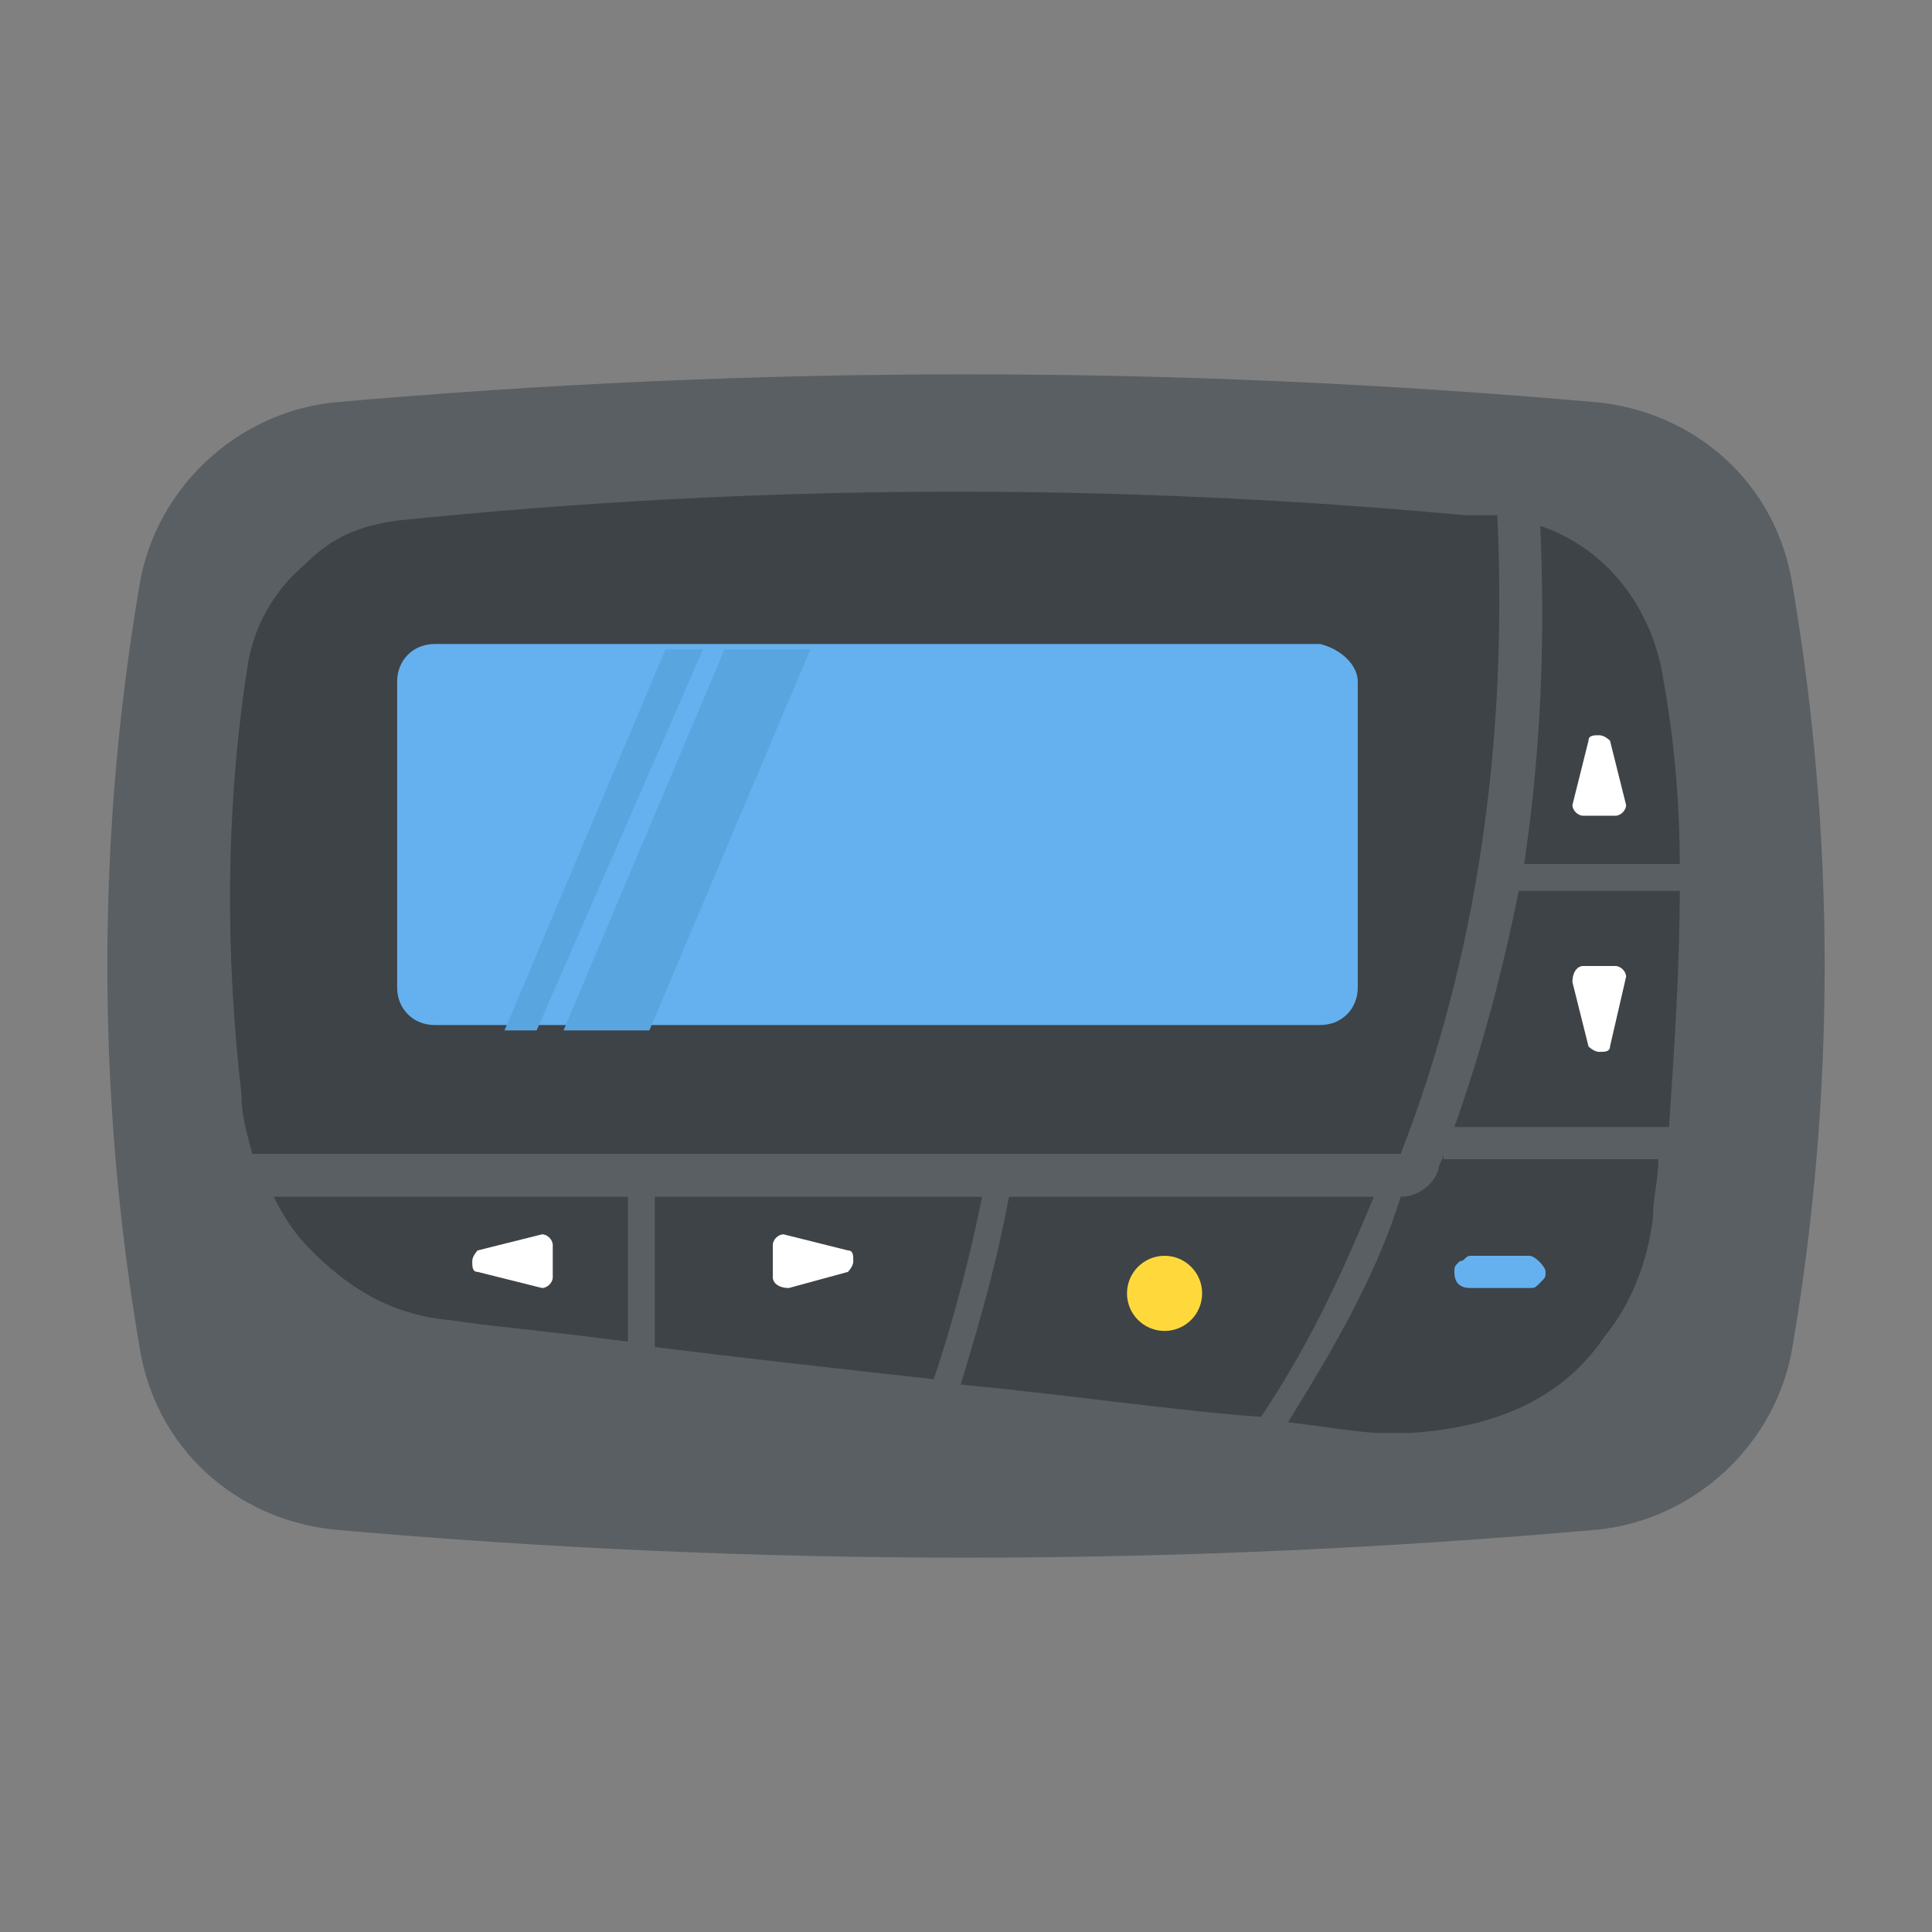 <?xml version="1.0" encoding="utf-8"?>
<!-- Generator: Adobe Illustrator 18.0.0, SVG Export Plug-In . SVG Version: 6.00 Build 0)  -->
<!DOCTYPE svg PUBLIC "-//W3C//DTD SVG 1.1//EN" "http://www.w3.org/Graphics/SVG/1.1/DTD/svg11.dtd">
<svg version="1.1" id="Layer_1" xmlns="http://www.w3.org/2000/svg" xmlns:xlink="http://www.w3.org/1999/xlink" x="0px" y="0px"
	 viewBox="0 0 36 36" enable-background="new 0 0 36 36" xml:space="preserve">
<rect x="0" y="0" width="36" height="36" fill="#808080" stroke="none"/>
<g>
	<g>
		<path fill="#5A5F63" d="M29.8,28.5c-7.9,0.7-15.7,0.7-23.6,0c-1.8-0.2-3.3-1.5-3.6-3.4c-0.8-4.7-0.8-9.5,0-14.2
			c0.3-1.8,1.8-3.2,3.6-3.4c7.9-0.7,15.7-0.7,23.6,0c1.8,0.2,3.3,1.5,3.6,3.4c0.8,4.7,0.8,9.5,0,14.2C33.1,26.9,31.6,28.3,29.8,28.5
			z"/>
	</g>
	<g>
		<path fill="#3E4347" d="M4.7,21.5h21.4c1.4-3.6,2-7.6,1.8-11.9c-0.1,0-0.2,0-0.2,0c0,0-0.1,0-0.1,0c-0.1,0-0.2,0-0.3,0
			C20.8,9,14.2,9,7.4,9.7c-0.7,0.1-1.2,0.3-1.7,0.8c-0.6,0.5-1,1.2-1.1,2c-0.4,2.6-0.4,5.3-0.1,7.9C4.5,20.8,4.6,21.1,4.7,21.5z"/>
	</g>
	<g>
		<path fill="#3E4347" d="M25.6,22.3h-6.8c-0.2,1.1-0.5,2.2-0.9,3.5c2.1,0.2,4.1,0.5,5.6,0.6C24.5,24.9,25.1,23.5,25.6,22.3z"/>
	</g>
	<g>
		<path fill="#3E4347" d="M27.1,21h4c0.1-1.5,0.2-3,0.2-4.4h-3C28,18.1,27.6,19.6,27.1,21z"/>
	</g>
	<g>
		<path fill="#3E4347" d="M28.4,16.1h2.9c0-1.1-0.1-2.3-0.3-3.4c-0.2-1.4-1.1-2.5-2.3-2.9C28.8,12,28.7,14.1,28.4,16.1z"/>
	</g>
	<g>
		<path fill="#3E4347" d="M26.9,21.5c0,0.1-0.1,0.2-0.1,0.3c-0.1,0.3-0.4,0.5-0.7,0.5l0,0c-0.4,1.3-1.1,2.6-2.1,4.2
			c0.8,0.1,1.4,0.2,1.7,0.2c0.2,0,0.4,0,0.6,0c1.5-0.1,2.8-0.6,3.6-1.8c0.5-0.6,0.8-1.4,0.9-2.2c0-0.4,0.1-0.7,0.1-1.1H26.9z"/>
	</g>
	<g>
		<path fill="#3E4347" d="M11.7,22.3H5.1c0.2,0.4,0.4,0.7,0.7,1c0.6,0.6,1.4,1.2,2.6,1.3c0.6,0.1,1.8,0.2,3.3,0.4V22.3z"/>
	</g>
	<g>
		<path fill="#3E4347" d="M12.2,25.1c1.6,0.2,3.4,0.4,5.2,0.6c0.4-1.2,0.7-2.4,0.9-3.4h-6.1V25.1z"/>
	</g>
	<g>
		<path fill="#65B1EF" d="M25.3,12.7v5.7c0,0.4-0.3,0.7-0.7,0.7H8.1c-0.4,0-0.7-0.3-0.7-0.7v-5.7c0-0.4,0.3-0.7,0.7-0.7h16.5
			C25,12.1,25.3,12.4,25.3,12.7z"/>
	</g>
	<g>
		<polygon fill="#59A5E0" points="12.4,12.1 9.4,19.2 10,19.2 13.1,12.1 		"/>
	</g>
	<g>
		<polygon fill="#59A5E0" points="13.5,12.1 10.5,19.2 12.1,19.2 15.1,12.1 		"/>
	</g>
	<g>
		<path fill="#FFFFFF" d="M30.1,15.2h-0.6c-0.1,0-0.2-0.1-0.2-0.2l0.3-1.2c0-0.1,0.1-0.1,0.2-0.1c0.1,0,0.2,0.1,0.2,0.1l0.3,1.2
			C30.3,15.1,30.2,15.2,30.1,15.2z"/>
	</g>
	<g>
		<path fill="#FFFFFF" d="M29.5,18h0.6c0.1,0,0.2,0.1,0.2,0.2L30,19.5c0,0.1-0.1,0.1-0.2,0.1c-0.1,0-0.2-0.1-0.2-0.1l-0.3-1.2
			C29.3,18.1,29.4,18,29.5,18z"/>
	</g>
	<g>
		<path fill="#65B1EF" d="M28.8,23.7c0,0.1,0,0.1-0.1,0.2C28.6,24,28.6,24,28.5,24h-1.1c-0.2,0-0.3-0.1-0.3-0.3c0-0.1,0-0.1,0.1-0.2
			c0.1,0,0.1-0.1,0.2-0.1h1.1C28.6,23.4,28.8,23.6,28.8,23.7z"/>
	</g>
	<g>
		<circle fill="#FFD93B" cx="21.7" cy="24.1" r="0.7"/>
	</g>
	<g>
		<path fill="#FFFFFF" d="M14.4,23.8v-0.6c0-0.1,0.1-0.2,0.2-0.2l1.2,0.3c0.1,0,0.1,0.1,0.1,0.2c0,0.1-0.1,0.2-0.1,0.2L14.7,24
			C14.5,24,14.4,23.9,14.4,23.8z"/>
	</g>
	<g>
		<path fill="#FFFFFF" d="M10.3,23.2l0,0.6c0,0.1-0.1,0.2-0.2,0.2l-1.2-0.3c-0.1,0-0.1-0.1-0.1-0.2c0-0.1,0.1-0.2,0.1-0.2l1.2-0.3
			C10.2,23,10.3,23.1,10.3,23.2z"/>
	</g>
</g>
</svg>
